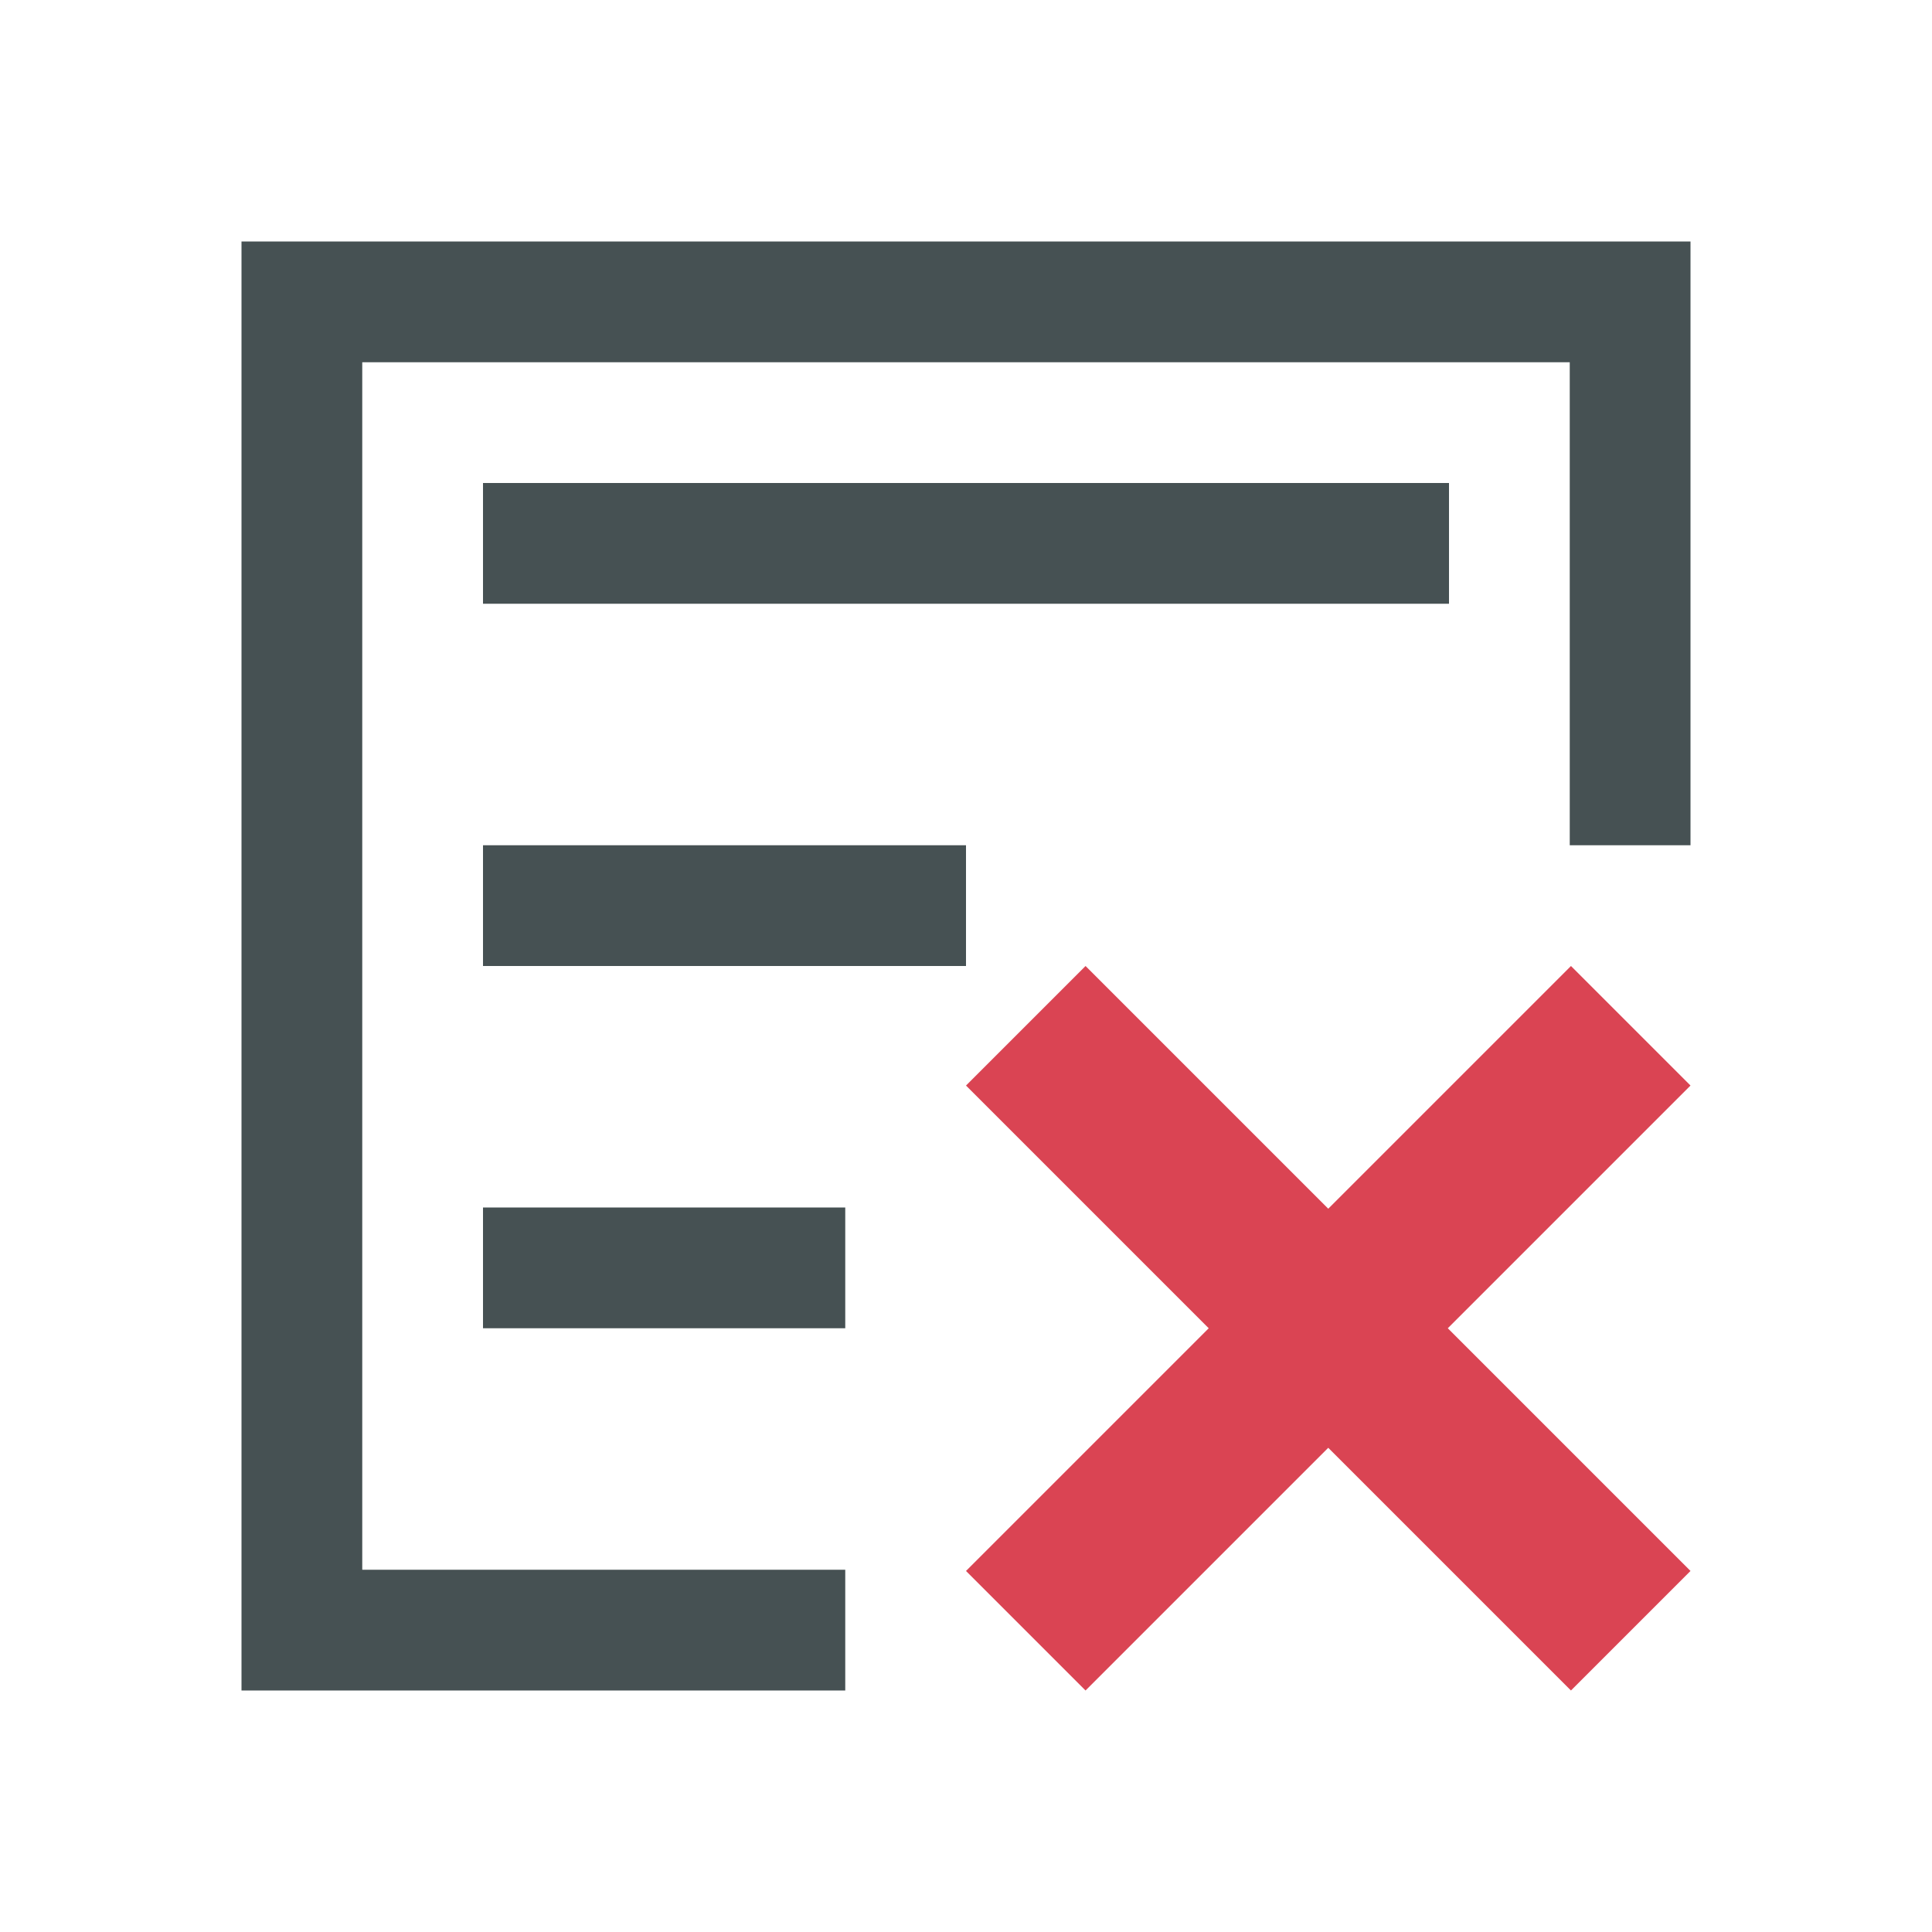 <svg xmlns="http://www.w3.org/2000/svg" viewBox="0 0 16 16"><path d="M2 2v12h5v-1H3V3h10v4h1V2zm2 2v1h8V4zm0 3v1h4V7zm0 3v1h3v-1z" style="color:#465153;fill:currentColor;fill-opacity:1;stroke:none"/><path d="M8.99 8 8 8.99 10.01 11 8 13.01l.99.99L11 11.99 13.01 14l.99-.99L11.99 11 14 8.99 13.01 8 11 10.01Z" style="color:#da4453;fill:currentColor;fill-opacity:1;stroke:none"/></svg>